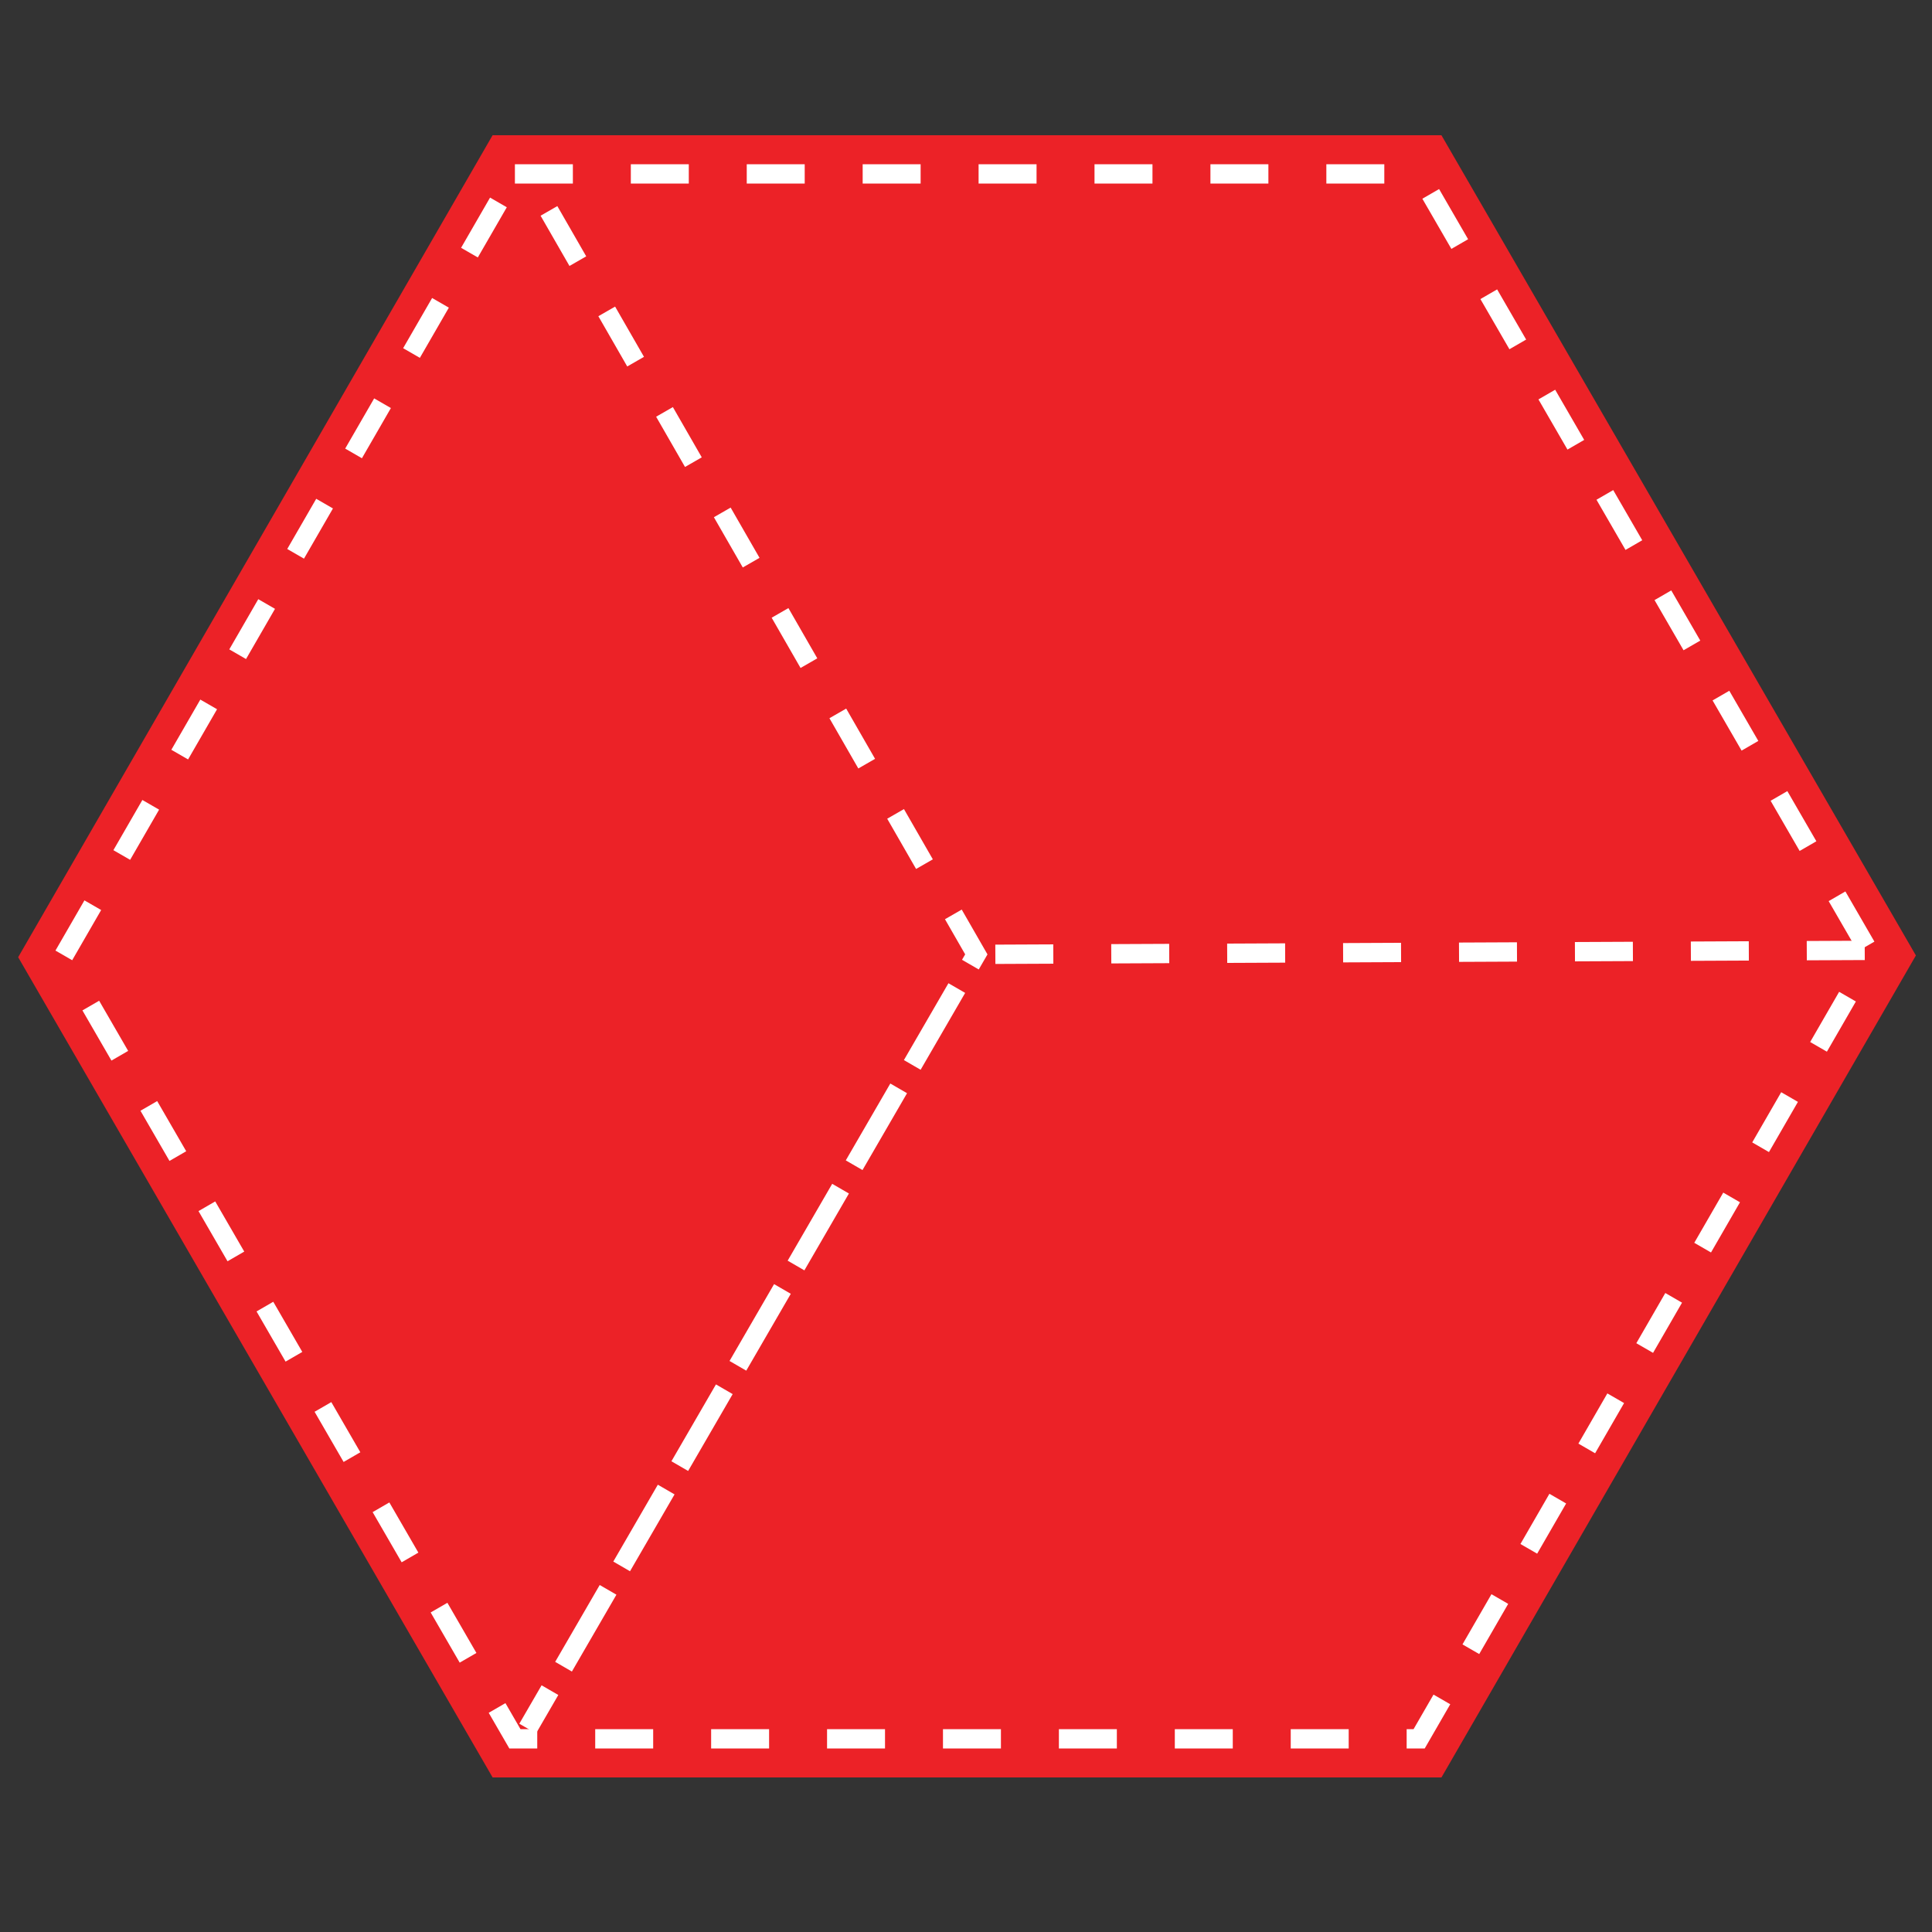 <?xml version="1.0" encoding="utf-8"?>
<!-- Generator: Adobe Illustrator 16.0.0, SVG Export Plug-In . SVG Version: 6.00 Build 0)  -->
<!DOCTYPE svg PUBLIC "-//W3C//DTD SVG 1.1//EN" "http://www.w3.org/Graphics/SVG/1.1/DTD/svg11.dtd">
<svg version="1.1" id="Layer_1" xmlns="http://www.w3.org/2000/svg" xmlns:xlink="http://www.w3.org/1999/xlink" x="0px" y="0px"
	 width="200px" height="200px" viewBox="0 0 200 200" enable-background="new 0 0 200 200" xml:space="preserve">
<rect x="0" y="0" width="200" height="200" fill="#333333" stroke="none"/>
<polygon fill="#EC2227" stroke="#EC2227" stroke-width="8" stroke-miterlimit="10" points="53.303,18 146.91,18 193.713,98.912 
	146.91,180 53.303,180 6.5,99.087 "/>
<polygon fill="none" stroke="#FFFFFF" stroke-width="2" stroke-miterlimit="10" stroke-dasharray="6,6" points="53.303,18 
	146.91,18 193.713,98.912 146.91,180 53.303,180 6.5,99.087 "/>
<line fill="none" stroke="#EC2227" stroke-miterlimit="10" stroke-dasharray="6,6" x1="10.215" y1="175.951" x2="10.215" y2="175.951"/>
<polyline fill="none" stroke="#FFFFFF" stroke-width="2" stroke-miterlimit="10" stroke-dasharray="6,6" points="193.037,98.384 
	101.069,98.797 54.625,178.941 101.069,98.797 54.625,18 "/>
</svg>
